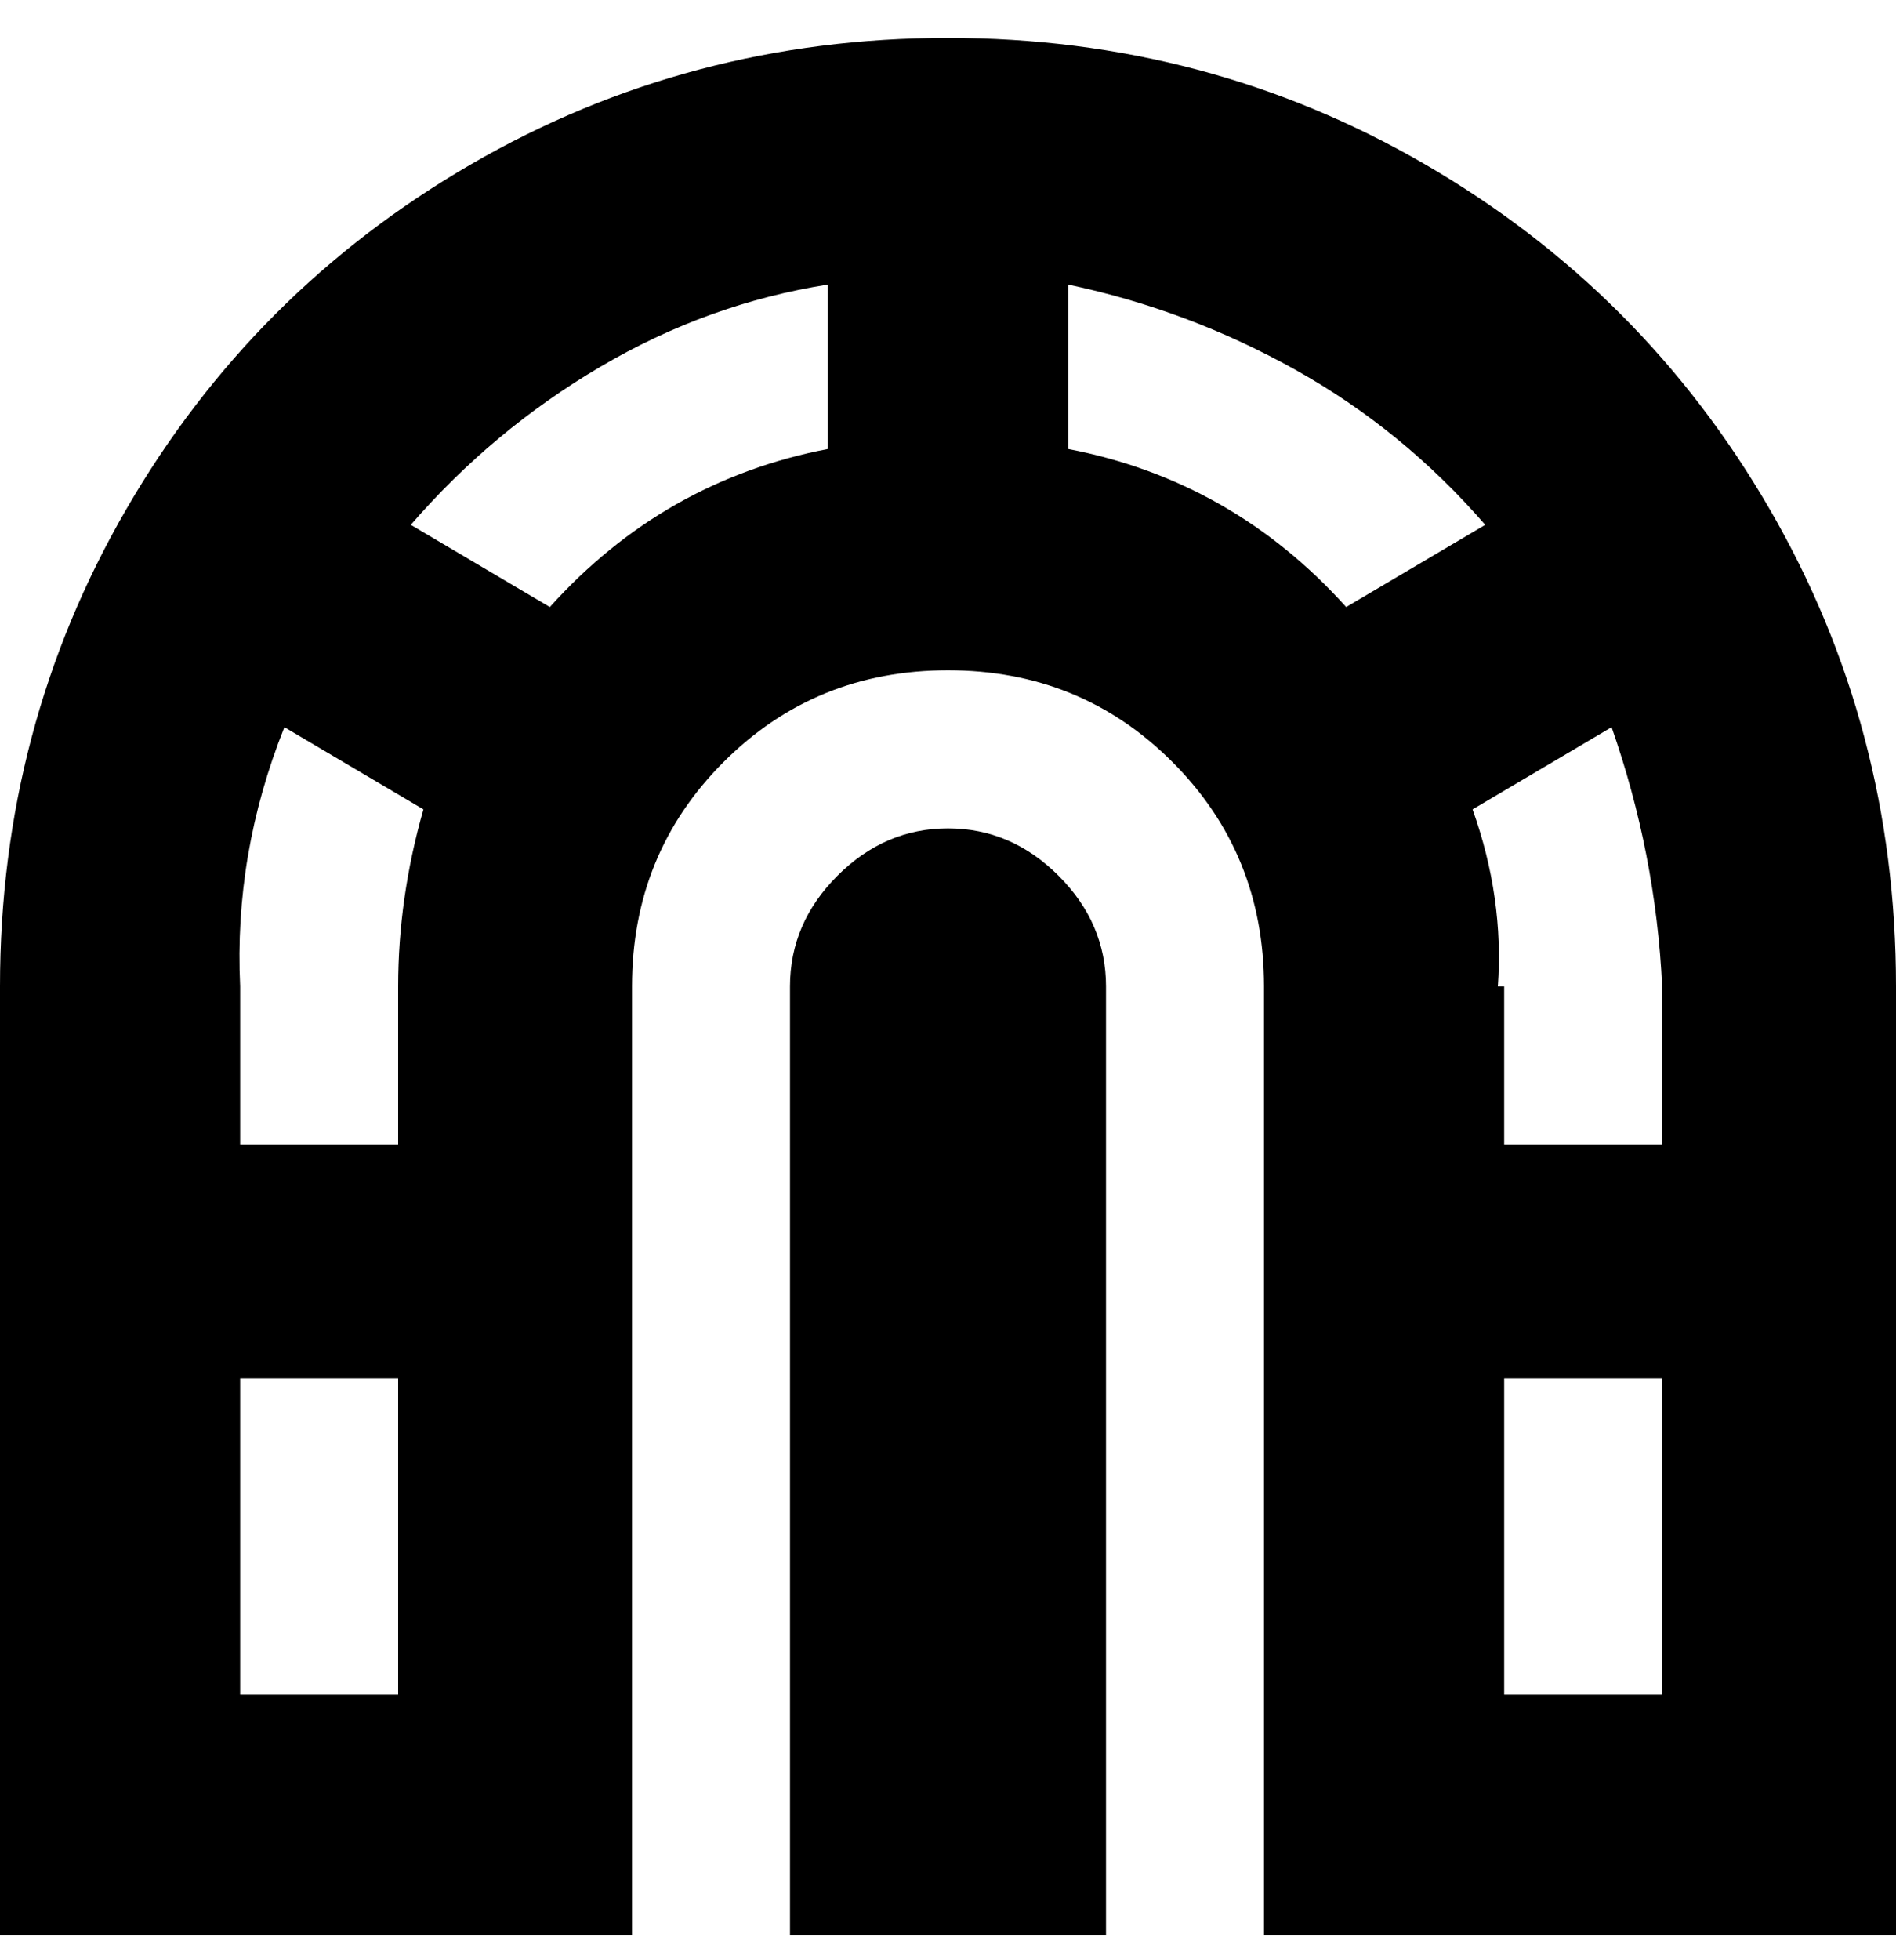 <svg viewBox="0 0 300 310" xmlns="http://www.w3.org/2000/svg"><path d="M175 156v150h-50V156q0-10 7.5-17.5T150 131q10 0 17.5 7.5T175 156zm125 0v150H200V156q0-21-14.5-35.5T150 106q-21 0-35.5 14.5T100 156v150H0V156q0-41 20-75.5T74.5 26Q109 6 150 6t75.5 20Q260 46 280 80.5t20 75.5zm-62 0v25h25v-25q-1-21-8-41l-22 13q5 14 4 28h1zM67 128l-22-13q-8 20-7 41v25h25v-25q0-14 4-28zm-4 140v-50H38v50h25zm68-197V45q-19 3-36 13T65 83l22 13q18-20 44-25zm82 25l22-13q-13-15-30-24.5T169 45v26q26 5 44 25zm50 172v-50h-25v50h25z"/></svg>